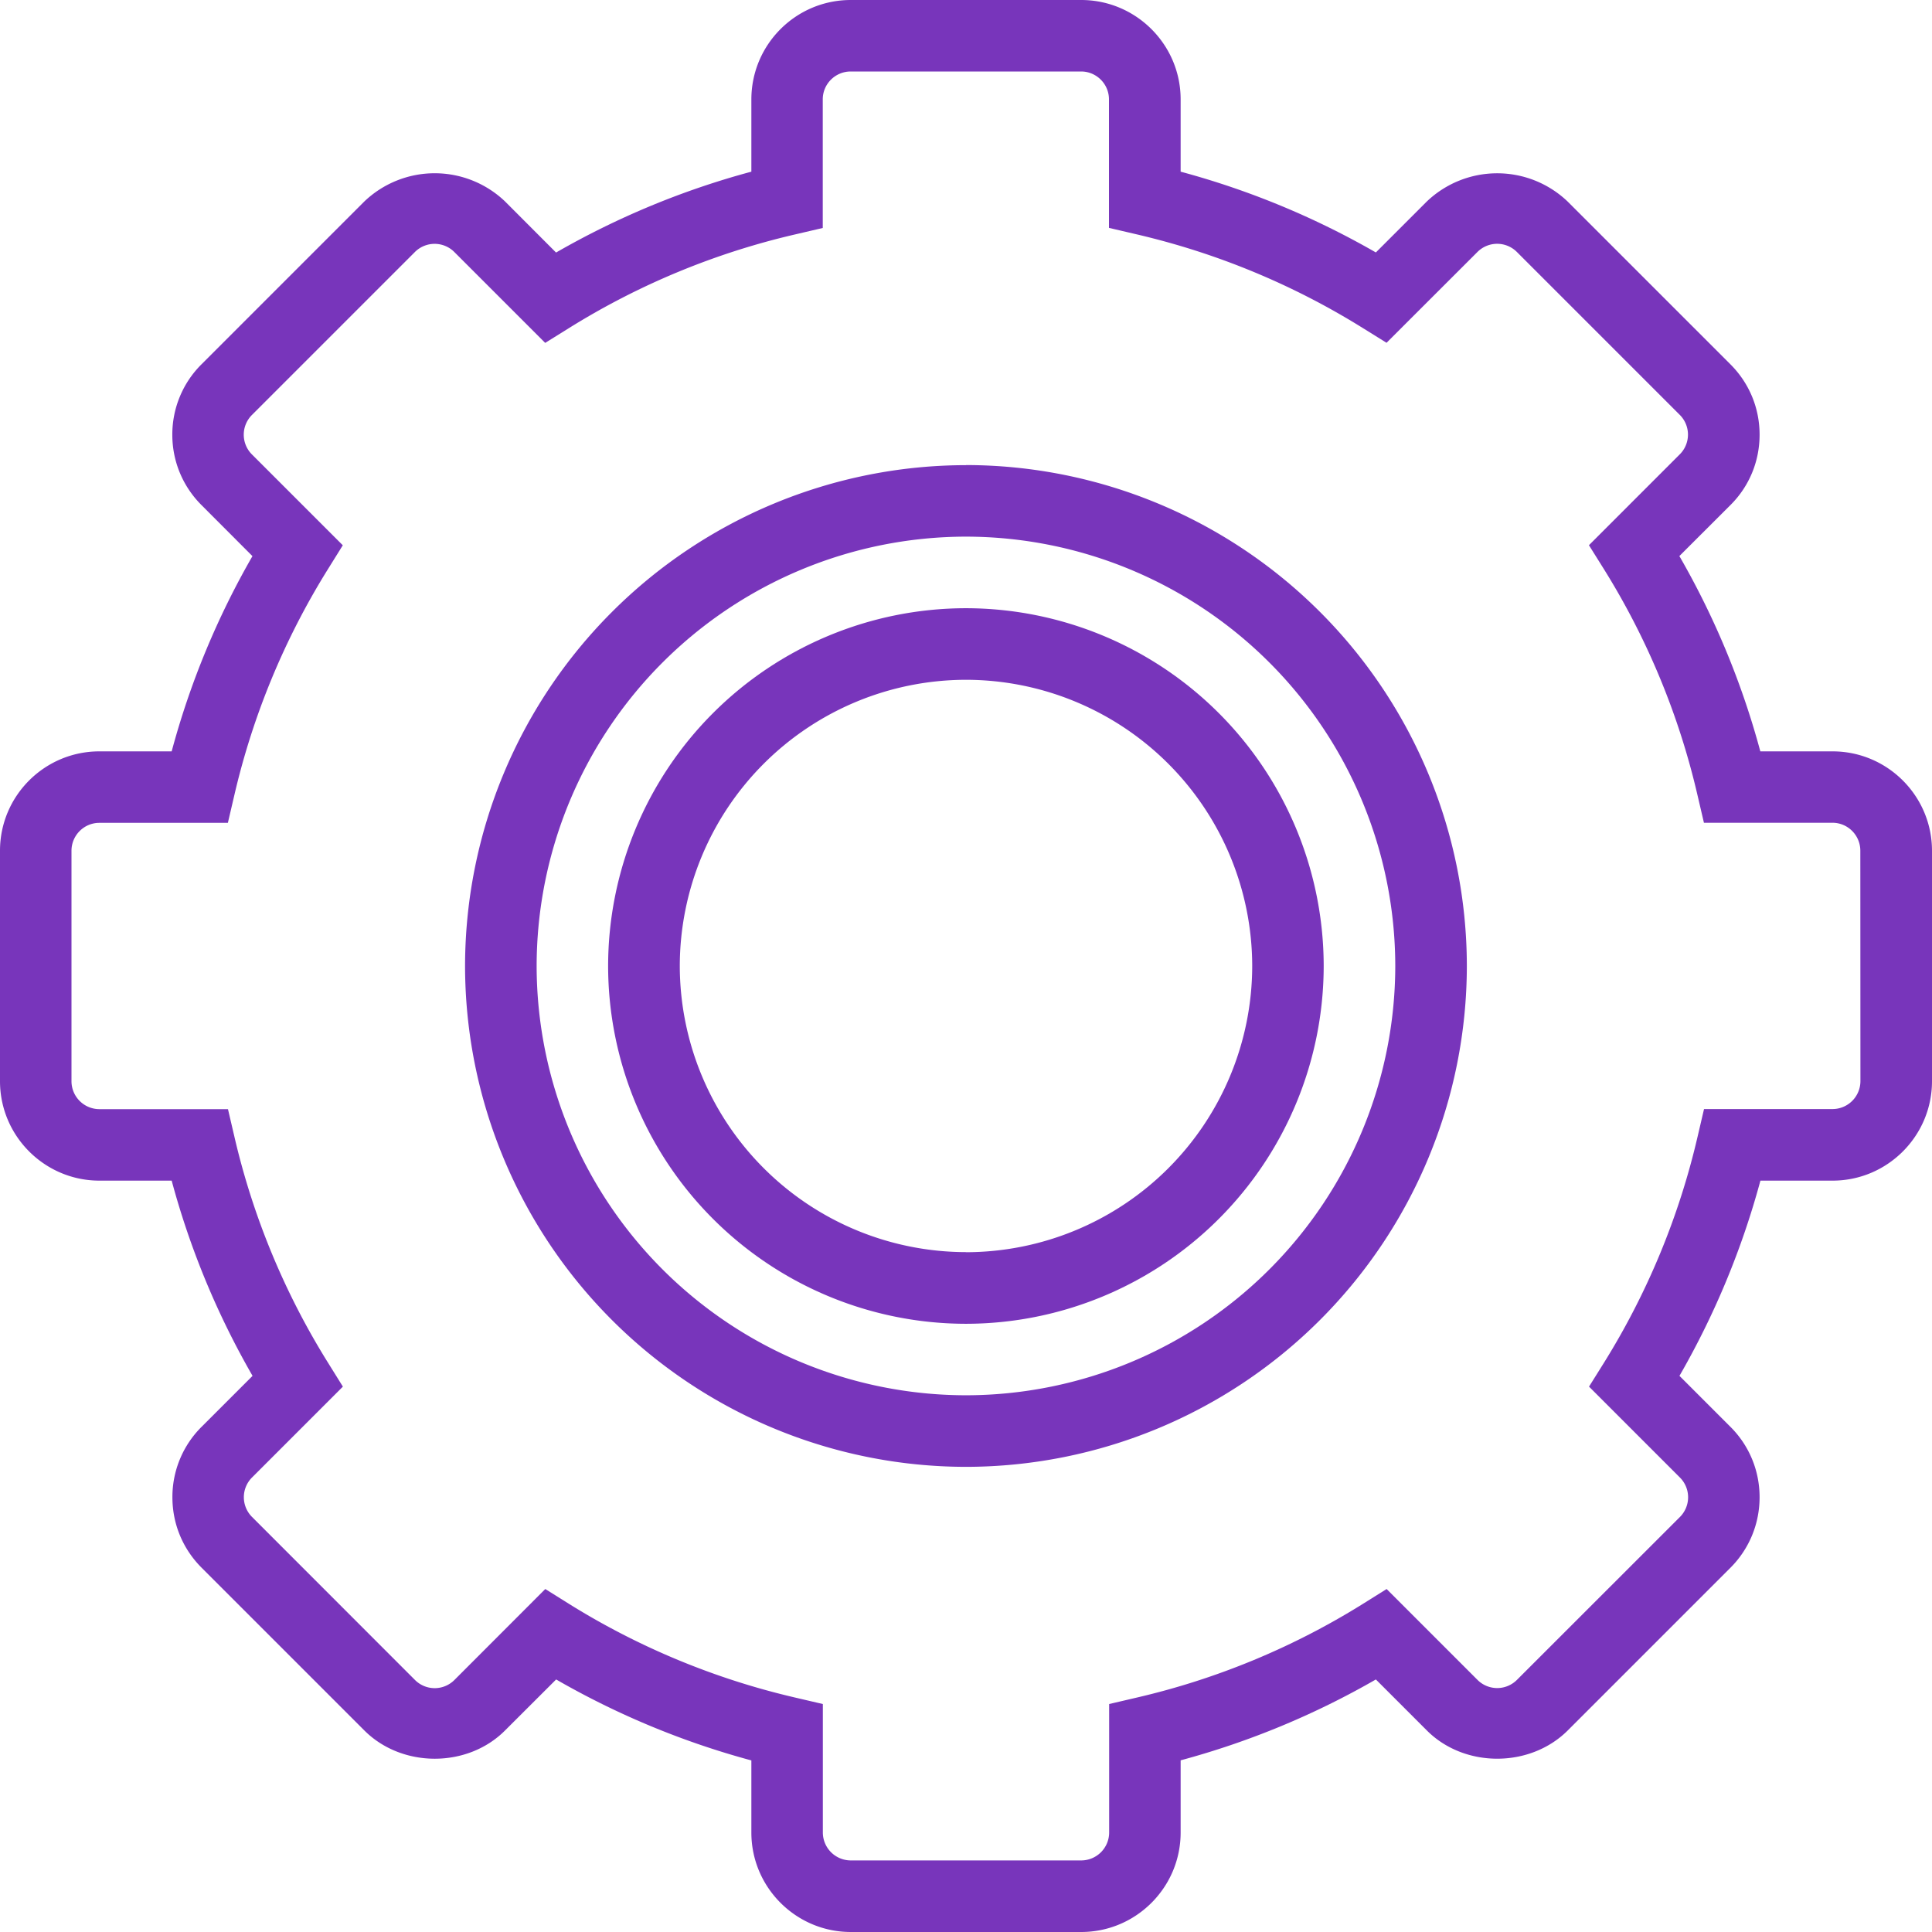 <svg xmlns="http://www.w3.org/2000/svg" width="21" height="21" viewBox="0 0 21 21"><g><g><g><path fill="#7835bb" d="M10.5 15.166A4.672 4.672 0 0 1 5.833 10.5 4.672 4.672 0 0 1 10.5 5.833a4.672 4.672 0 0 1 4.666 4.667 4.672 4.672 0 0 1-4.666 4.666zm0-10.11A5.45 5.45 0 0 0 5.055 10.5a5.45 5.45 0 0 0 5.445 5.444 5.45 5.45 0 0 0 5.444-5.444A5.45 5.45 0 0 0 10.5 5.055z"/></g><g><path fill="#7835bb" d="M20.222 11.752a.304.304 0 0 1-.303.303h-1.397l-.07.3a8.122 8.122 0 0 1-1.016 2.455l-.164.262.988.988a.303.303 0 0 1 0 .429l-1.771 1.77a.303.303 0 0 1-.43 0l-.987-.987-.262.164a8.104 8.104 0 0 1-2.454 1.016l-.3.07v1.397a.304.304 0 0 1-.304.303H9.248a.304.304 0 0 1-.304-.303v-1.397l-.3-.07a8.122 8.122 0 0 1-2.455-1.016l-.262-.164-.987.988a.303.303 0 0 1-.43 0l-1.77-1.771a.303.303 0 0 1 0-.43l.987-.987-.163-.262a8.104 8.104 0 0 1-1.016-2.454l-.07-.3H1.08a.304.304 0 0 1-.303-.304V9.248c0-.168.136-.304.303-.304h1.397l.07-.3a8.114 8.114 0 0 1 1.016-2.455l.163-.262-.987-.987a.303.303 0 0 1 0-.43l1.77-1.77a.303.303 0 0 1 .43 0l.987.987.262-.163a8.104 8.104 0 0 1 2.455-1.016l.3-.07V1.08c0-.167.136-.303.304-.303h2.504c.167 0 .303.136.303.303v1.397l.3.07c.87.203 1.696.544 2.455 1.016l.262.163.988-.987a.303.303 0 0 1 .429 0l1.77 1.77a.303.303 0 0 1 0 .43l-.987.987.164.262a8.096 8.096 0 0 1 1.016 2.455l.07.3h1.397c.167 0 .303.136.303.304zm-.303-3.585h-.785a8.863 8.863 0 0 0-.88-2.123l.555-.554c.205-.204.317-.476.317-.765 0-.289-.112-.56-.317-.765l-1.77-1.77a1.108 1.108 0 0 0-1.53 0l-.554.554a8.888 8.888 0 0 0-2.122-.878V1.08C12.833.485 12.348 0 11.752 0H9.248C8.65 0 8.167.485 8.167 1.081v.785c-.744.2-1.455.495-2.123.879L5.49 2.19a1.107 1.107 0 0 0-1.53 0L2.19 3.96a1.075 1.075 0 0 0-.317.766c0 .288.113.56.317.764l.554.555a8.852 8.852 0 0 0-.878 2.122H1.08C.485 8.167 0 8.65 0 9.247v2.505c0 .596.485 1.081 1.081 1.081h.785c.2.743.495 1.455.879 2.122l-.555.555a1.075 1.075 0 0 0-.316.764c0 .29.112.56.316.765l1.77 1.77c.41.41 1.122.41 1.53 0l.555-.554a8.898 8.898 0 0 0 2.122.88v.784c0 .596.485 1.081 1.081 1.081h2.504c.596 0 1.081-.485 1.081-1.081v-.785a8.883 8.883 0 0 0 2.122-.879l.555.555c.409.409 1.12.408 1.53 0l1.77-1.77c.204-.205.316-.477.316-.766 0-.288-.112-.56-.316-.764l-.555-.555a8.898 8.898 0 0 0 .88-2.122h.784c.596 0 1.081-.485 1.081-1.081V9.248c0-.597-.485-1.081-1.081-1.081z"/></g><g><path fill="#7835bb" d="M10.5 13.61a3.115 3.115 0 0 1-3.111-3.11 3.115 3.115 0 0 1 3.11-3.111 3.115 3.115 0 0 1 3.112 3.11 3.115 3.115 0 0 1-3.111 3.112zm0-6.999A3.893 3.893 0 0 0 6.61 10.5a3.893 3.893 0 0 0 3.889 3.889 3.893 3.893 0 0 0 3.889-3.89 3.893 3.893 0 0 0-3.89-3.888z"/></g></g></g></svg>